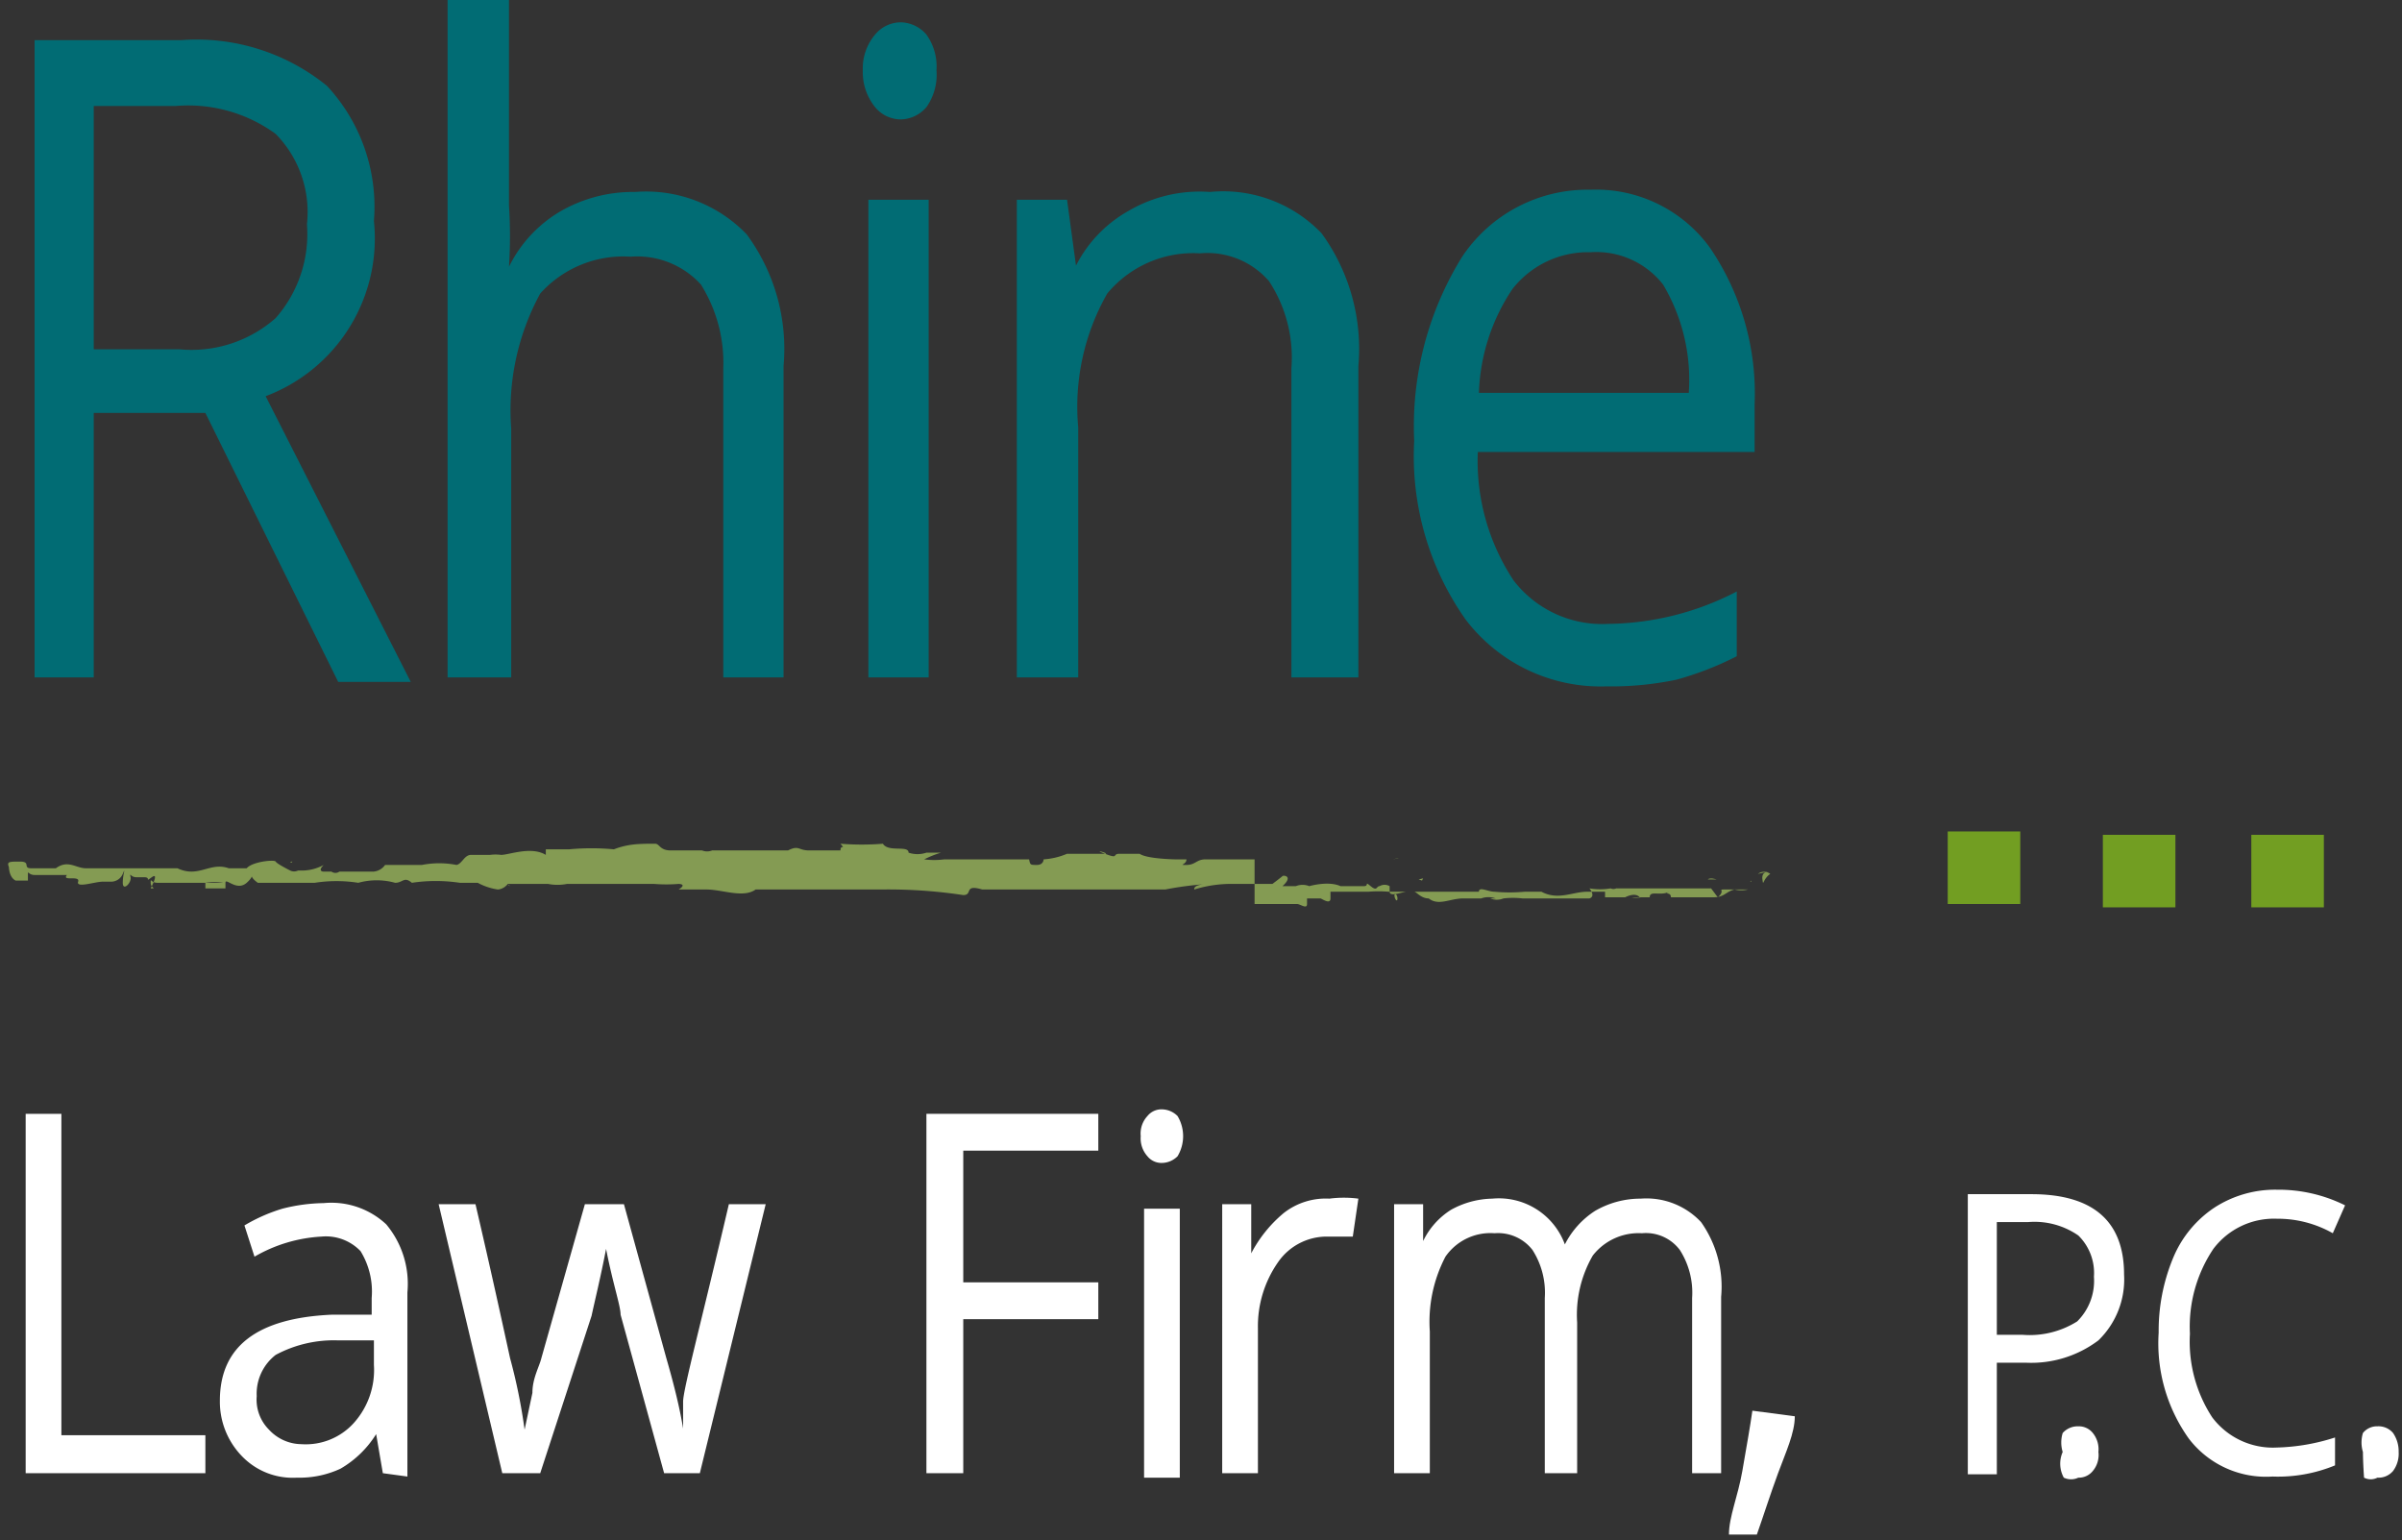 <svg id="law_Image" data-name="law Image" xmlns="http://www.w3.org/2000/svg" viewBox="0 0 21.52 13.8"><rect x="0" y="0" width="21.52" height="13.8" fill="#333333" stroke="none"/><defs><style>.cls-1{fill:#016c74;}.cls-2{fill:#fff;}.cls-3{fill:#849b53;}.cls-4{fill:#729e22;}</style></defs><g id="Rhine"><path class="cls-1" d="M2,5.15V7.52H1.47V1.81H2.78a1.85,1.85,0,0,1,1.31.41,1.59,1.59,0,0,1,.42,1.21A1.51,1.51,0,0,1,3.54,5l1.3,2.56H4.19L3,5.15Zm0-.57h.77a1.14,1.14,0,0,0,.86-.28,1.14,1.14,0,0,0,.28-.84,1,1,0,0,0-.28-.81,1.33,1.33,0,0,0-.9-.25H2Z" transform="translate(-1.16 -1.45)"/><path class="cls-1" d="M7.64,7.52V4.75A1.32,1.32,0,0,0,7.44,4a.77.77,0,0,0-.63-.25A1,1,0,0,0,6,4.08a2.19,2.19,0,0,0-.26,1.21V7.52H5.17V1.45h.55V3.29a4.22,4.22,0,0,1,0,.55h0a1.18,1.18,0,0,1,.45-.49,1.3,1.3,0,0,1,.68-.18,1.25,1.25,0,0,1,1,.38,1.73,1.73,0,0,1,.33,1.18V7.52Z" transform="translate(-1.16 -1.45)"/><path class="cls-1" d="M8.89,2.08A.47.47,0,0,1,9,1.76a.3.3,0,0,1,.23-.11.31.31,0,0,1,.23.11.49.49,0,0,1,.09.32.5.5,0,0,1-.09.33.31.31,0,0,1-.23.11A.3.3,0,0,1,9,2.41.5.5,0,0,1,8.89,2.08Zm.59,5.44H8.94V3.24h.54Z" transform="translate(-1.16 -1.45)"/><path class="cls-1" d="M12.73,7.52V4.75a1.25,1.25,0,0,0-.2-.78.73.73,0,0,0-.62-.25,1,1,0,0,0-.83.36,2.05,2.05,0,0,0-.26,1.2V7.52h-.55V3.24h.45l.08.59h0a1.17,1.17,0,0,1,.47-.49A1.26,1.26,0,0,1,12,3.17a1.22,1.22,0,0,1,1,.37,1.76,1.76,0,0,1,.33,1.19V7.52Z" transform="translate(-1.16 -1.45)"/><path class="cls-1" d="M15.55,7.6A1.52,1.52,0,0,1,14.29,7a2.54,2.54,0,0,1-.46-1.6,2.88,2.88,0,0,1,.43-1.65,1.35,1.35,0,0,1,1.15-.6,1.26,1.26,0,0,1,1.07.52,2.32,2.32,0,0,1,.4,1.4V5.5H14.4a1.94,1.94,0,0,0,.32,1.15,1,1,0,0,0,.85.39,2.55,2.55,0,0,0,1.15-.29v.58a2.84,2.84,0,0,1-.54.21A2.86,2.86,0,0,1,15.55,7.6Zm-.14-3.89a.86.86,0,0,0-.7.33,1.77,1.77,0,0,0-.3.93h1.88A1.67,1.67,0,0,0,16.06,4,.76.76,0,0,0,15.41,3.71Z" transform="translate(-1.16 -1.45)"/></g><g id="Law_Firm" data-name="Law Firm"><path class="cls-2" d="M1.39,14.65V11.43h.32v2.88H3v.34Z" transform="translate(-1.16 -1.45)"/><path class="cls-2" d="M4.59,14.65l-.06-.35h0a.92.92,0,0,1-.32.31.87.87,0,0,1-.39.08.63.63,0,0,1-.49-.19A.7.7,0,0,1,3.13,14c0-.49.34-.74,1-.77h.36v-.15a.69.69,0,0,0-.1-.42.43.43,0,0,0-.35-.13,1.34,1.34,0,0,0-.6.18l-.09-.28a1.52,1.52,0,0,1,.34-.15,1.57,1.57,0,0,1,.37-.05.72.72,0,0,1,.56.19.83.83,0,0,1,.19.61v1.65Zm-.73-.26a.58.58,0,0,0,.47-.19.71.71,0,0,0,.18-.52v-.22l-.32,0a1.1,1.1,0,0,0-.56.13.44.44,0,0,0-.17.37.38.38,0,0,0,.11.3A.4.4,0,0,0,3.86,14.39Z" transform="translate(-1.16 -1.45)"/><path class="cls-2" d="M7.11,14.65l-.39-1.42c0-.08-.07-.28-.13-.59h0c-.05.26-.1.46-.13.6L6,14.65H5.66l-.57-2.41h.33c.14.6.24,1.06.31,1.38a5,5,0,0,1,.13.64h0l.07-.33c0-.13.06-.23.08-.31l.39-1.38h.35l.38,1.38q.11.38.15.63h0l0-.24c0-.11.16-.7.41-1.77h.33l-.59,2.41Z" transform="translate(-1.16 -1.45)"/><path class="cls-2" d="M9.79,14.65H9.46V11.43H11v.33H9.79v1.18H11v.33H9.79Z" transform="translate(-1.16 -1.45)"/><path class="cls-2" d="M11.38,11.63a.23.23,0,0,1,.06-.18.16.16,0,0,1,.13-.06.2.2,0,0,1,.14.06.35.35,0,0,1,0,.36.2.2,0,0,1-.14.06.16.16,0,0,1-.13-.06A.24.24,0,0,1,11.38,11.63Zm.35,3.06h-.32V12.28h.32Z" transform="translate(-1.16 -1.45)"/><path class="cls-2" d="M13.07,12.19a1,1,0,0,1,.26,0l-.05.34-.23,0a.53.53,0,0,0-.44.23,1,1,0,0,0-.18.59v1.3h-.32V12.24h.26l0,.44h0a1.18,1.18,0,0,1,.29-.36A.61.61,0,0,1,13.07,12.19Z" transform="translate(-1.16 -1.45)"/><path class="cls-2" d="M16.32,14.65V13.08a.71.71,0,0,0-.11-.43.38.38,0,0,0-.34-.15.52.52,0,0,0-.44.2,1.06,1.06,0,0,0-.14.6v1.35H15V13.08a.71.71,0,0,0-.11-.43.39.39,0,0,0-.34-.15.49.49,0,0,0-.44.21,1.26,1.26,0,0,0-.14.67v1.27h-.32V12.24h.26l0,.33h0a.68.68,0,0,1,.25-.28.79.79,0,0,1,.37-.1.63.63,0,0,1,.65.41h0a.77.77,0,0,1,.27-.3.81.81,0,0,1,.41-.11.67.67,0,0,1,.54.21,1,1,0,0,1,.18.67v1.58Z" transform="translate(-1.16 -1.45)"/><path class="cls-2" d="M17.24,14.14l0,0c0,.15-.08.32-.15.51s-.13.38-.19.55h-.25c0-.16.08-.34.12-.57s.07-.4.09-.54Z" transform="translate(-1.16 -1.45)"/><path class="cls-2" d="M20.19,12.87a.76.76,0,0,1-.23.59,1,1,0,0,1-.65.2h-.26v1h-.26V12.15h.57C19.91,12.15,20.19,12.39,20.19,12.87Zm-1.14.54h.23a.8.8,0,0,0,.49-.12.51.51,0,0,0,.15-.4.47.47,0,0,0-.14-.37.69.69,0,0,0-.45-.12h-.28Z" transform="translate(-1.16 -1.45)"/><path class="cls-2" d="M19.64,14.46a.29.29,0,0,1,0-.17.18.18,0,0,1,.14-.06.16.16,0,0,1,.13.06.23.23,0,0,1,.05.17.22.22,0,0,1-.05.17.16.16,0,0,1-.13.06.15.15,0,0,1-.13,0A.26.26,0,0,1,19.64,14.46Z" transform="translate(-1.16 -1.45)"/><path class="cls-2" d="M21.56,12.37a.68.68,0,0,0-.57.27,1.25,1.25,0,0,0-.21.76,1.24,1.24,0,0,0,.2.75.68.68,0,0,0,.58.27,1.83,1.83,0,0,0,.52-.09v.25a1.34,1.34,0,0,1-.56.1.87.87,0,0,1-.75-.34,1.47,1.47,0,0,1-.27-.95,1.7,1.7,0,0,1,.13-.67,1,1,0,0,1,.37-.45,1,1,0,0,1,.56-.16,1.34,1.34,0,0,1,.61.14l-.11.25A1,1,0,0,0,21.56,12.37Z" transform="translate(-1.16 -1.45)"/><path class="cls-2" d="M22.33,14.46a.29.29,0,0,1,0-.17.16.16,0,0,1,.13-.06.17.17,0,0,1,.14.06.29.29,0,0,1,.05.17.26.26,0,0,1-.05.17.17.17,0,0,1-.14.06.13.13,0,0,1-.12,0S22.33,14.55,22.33,14.46Z" transform="translate(-1.16 -1.45)"/></g><g id="Line"><path class="cls-3" d="M17.11,9.32s0,0,0,0v0Z" transform="translate(-1.16 -1.45)"/><path class="cls-3" d="M17,9.26s-.06,0-.05.07,0,0,.07-.05,0,0,0,0,0,0,0,0a.09.09,0,0,0-.11,0Z" transform="translate(-1.16 -1.45)"/><path class="cls-3" d="M14.69,9.21h0Z" transform="translate(-1.16 -1.45)"/><path class="cls-3" d="M13.29,9.19h0Z" transform="translate(-1.16 -1.45)"/><path class="cls-3" d="M13.05,9.15h0Z" transform="translate(-1.16 -1.45)"/><path class="cls-3" d="M14.69,9.21h0S14.68,9.21,14.69,9.21Z" transform="translate(-1.16 -1.45)"/><path class="cls-3" d="M16.64,9.34h0Z" transform="translate(-1.16 -1.45)"/><path class="cls-3" d="M15.31,9.18h0Z" transform="translate(-1.16 -1.45)"/><path class="cls-3" d="M15.79,9.18s0,0,0,0,0,0,0,0Z" transform="translate(-1.16 -1.45)"/><path class="cls-3" d="M16.54,9.23h0Z" transform="translate(-1.16 -1.45)"/><path class="cls-3" d="M15,9.18h0Z" transform="translate(-1.16 -1.45)"/><path class="cls-3" d="M1.72,9.39h0Z" transform="translate(-1.16 -1.45)"/><path class="cls-3" d="M1.17,9.25h0v0Z" transform="translate(-1.16 -1.45)"/><path class="cls-3" d="M12.62,9.12Z" transform="translate(-1.16 -1.45)"/><path class="cls-3" d="M8.6,9.14s-.08,0,0,.06S8.65,9.15,8.6,9.14Z" transform="translate(-1.16 -1.45)"/><path class="cls-3" d="M16.63,9.34h0Z" transform="translate(-1.16 -1.45)"/><polygon class="cls-3" points="7.43 7.75 7.43 7.75 7.43 7.75 7.43 7.75"/><path class="cls-3" d="M11.61,9.13v0Z" transform="translate(-1.16 -1.45)"/><path class="cls-3" d="M12.36,9.17h0Z" transform="translate(-1.16 -1.45)"/><path class="cls-3" d="M11.22,9.17h0Z" transform="translate(-1.16 -1.45)"/><path class="cls-3" d="M10.81,9.17h0Z" transform="translate(-1.16 -1.45)"/><path class="cls-3" d="M3,9.37l0,0S2.88,9.37,3,9.37Z" transform="translate(-1.16 -1.45)"/><path class="cls-3" d="M16.64,9.32v0h0S16.65,9.33,16.64,9.32Z" transform="translate(-1.16 -1.45)"/><path class="cls-3" d="M11.2,9.4h0Z" transform="translate(-1.16 -1.45)"/><path class="cls-3" d="M5.86,9.37h0Z" transform="translate(-1.16 -1.45)"/><path class="cls-3" d="M11,9.4l0,0h0Z" transform="translate(-1.16 -1.45)"/><path class="cls-3" d="M2.93,9.35Z" transform="translate(-1.16 -1.45)"/><path class="cls-3" d="M2.51,9.41c.06,0,0,0,0-.05s0,0,.06,0,.08,0,.11,0,0,0,0,0,.15,0,.2,0h0a.11.11,0,0,1,0,0s.05,0,.06,0H3s0,0,0,0a.5.5,0,0,1,.16,0s-.1,0,0,0H3c0,.05,0,0,0,.05h.18s0,0,0-.05.1.08.19,0,0-.07.1,0l0,0c.09,0,0,0,.14,0h0s0,0,.08,0v0c.09,0,.19,0,.29,0s0,0,0,0a1.26,1.26,0,0,1,.39,0l0,0s0,0,0,0,0,0,0,0,0,0,0,0a.62.62,0,0,1,.33,0h0c.07,0,.08-.06.15,0h0a1.45,1.45,0,0,1,.43,0s.15,0,.16,0a.54.54,0,0,0,.18.06s.05,0,.09-.05v0l0,0,0,0h0s0,0,0,0,.14,0,.14,0l.14,0,0,0c.07,0,0,0,.08,0s0,0,0,0a.44.44,0,0,0,.17,0v0h.33s0-.05,0-.05v0s0,0,0,0,0,0,0,.05h0s0,0,0,0,.09,0,.12,0h.26s0,0,.07,0a1.38,1.38,0,0,0,.22,0c.06,0,0,0,0,0s.08,0,0,.05l.25,0,0,0a0,0,0,0,1,0,0h0c.14,0,.33.08.44,0h0l.12,0c.05,0,0,0,0,0s.19,0,.3,0,.28,0,.39,0H9s0,0,.06,0,0,0,0,0a4.48,4.48,0,0,1,.73.05c.09,0,0-.1.17-.05l0,0c.18,0,.37,0,.54,0h0s.13,0,.13,0,0,0,0,0,.09,0,.11,0h0s.11,0,.09,0,.13,0,.18,0,.11,0,.12,0,.12,0,.16,0,0,0,0,0,.09,0,.08,0,.18,0,.23,0a3,3,0,0,1,.39-.05s-.14,0-.13.05a1.12,1.12,0,0,1,.31-.05s0,0,0,0,.23,0,.34,0h0s.05,0,.05,0h0s.08-.06.09-.07.1,0,0,.09,0,0,0,0,0,0,0,0,0,0,.12,0l0,0a.16.16,0,0,1,.12,0s0,0,0,0,.17-.05.28,0c0,0,0,0,0,0h.06l0,0c.06,0,.1,0,.14,0h.06l-.05,0c.05,0,0-.05.06,0s.05,0,.08,0h0a.09.09,0,0,1,.09,0s0,0,0,.05.12,0,.15,0a0,0,0,0,0,0,0l0,0s0,0,0,0,0,0,.07,0h0c.08,0,.16,0,.24,0s-.07,0,0,0,.23,0,.34,0h0c0-.05.08,0,.14,0a0,0,0,0,0,0,0,1.48,1.48,0,0,0,.27,0h.15s0,0,0,0c.15.08.28,0,.41,0h.09s0,0,0,0l.07,0s0,0,0,.05a0,0,0,0,1,0,0c.06,0,0,0,.09,0h0l.09,0s0,0,0,0,.09-.05.13,0l-.07,0a.2.2,0,0,0,.08,0h0l.08,0h0c0-.07.11,0,.19-.06-.08.05,0,0,0,.06l0,0s.06,0,.11,0,0,0,0,0,0,0,0,0,.17,0,.27,0,.11-.05.19-.07,0,0,0,0a.24.24,0,0,0,.12,0s0,0,0,0,0,0,.07,0,0,0,0,0l.12,0s0,0,0,0,.12,0,.13,0h0s0,0,0,0-.06,0-.06,0h0s-.12,0-.18,0l0,0-.06,0s0,0,0,0,0,0-.07,0h0s0,0,0,0-.12,0-.14,0h0c-.1,0,0,0-.08.07l-.06-.08v0h0s0,0,0,0-.14,0-.15,0,0,0,0,0-.06,0-.11,0,.06,0,0,0-.09,0-.13,0-.09,0-.15,0l-.19,0h0s-.07,0-.12,0,0,0,0,0h0a.06.06,0,0,1-.05,0v0a.57.57,0,0,1-.19,0s.06.07,0,.09,0,0,0,0h0l0,0s0,0-.05,0,0,0,0,0h0l-.08,0s0,0,0,0,0,0,0,0-.05,0-.06,0l0,0s-.14,0-.11,0h0c-.09,0-.2,0-.3,0h0a.74.74,0,0,0-.17,0s0,0,0,0a.16.16,0,0,1-.12,0c.05,0,0,0,.05,0a.19.19,0,0,0-.13,0s0,0-.07,0l0,0h-.09l0,0c-.12,0-.22.07-.31,0s.07,0,0,0-.11-.06-.13-.06-.07,0-.15,0,0,0,0,.06-.06-.05,0-.06h0s0,0,0,0h0s-.1,0-.08,0,0,0,0,0a1.09,1.09,0,0,0-.18,0s0,0,0,0-.05,0-.12,0,0,0-.06,0,0,0,0,0-.12,0-.16,0h0l0,0s0,0,0,0,0,0,0,.06-.08,0-.09,0,0,0,.06,0h-.05s0,0,0,0,0,0-.13,0,0,0,0,0,0,0,0,.05-.06,0-.09,0h0s0,0-.07,0,0,0,0,0-.1,0-.16,0,0,0,0,0-.07,0-.14,0,0,0,0,0l.12,0-.08,0s.07,0,.1,0,0,0,0,0-.09,0-.15,0V9.15c-.09,0-.15,0-.25,0h0s-.07,0-.1,0,0,0,0,0-.08,0-.09,0l0,0c-.08,0-.09.05-.17.05s0,0,0-.05,0,0,0,0-.08,0-.11,0,0,0,0,0h0s-.05,0,0,0-.24,0-.31-.05h-.18c-.07,0,0,.05-.13,0s.05,0,0,0-.1,0-.16,0h0c-.05,0-.11,0-.18,0h0a.65.65,0,0,1-.21.05s0,0,0,0,0,.05-.06.05-.06,0-.07-.05H10s-.07,0-.1,0h0c-.09,0-.09,0-.19,0h0c-.05,0,0,0-.09,0l0,0a.69.69,0,0,1-.18,0,.94.94,0,0,1,.15-.06l-.13,0h0a.25.25,0,0,1-.16,0c0-.07-.18,0-.23-.08a2.41,2.41,0,0,1-.38,0c.05.06,0,0,0,.06H8.59l-.1,0s0,0,0,0,0,0-.08,0,0,0-.06,0l.06,0c-.1,0-.09-.05-.19,0h0s-.19,0-.24,0,0,0,0,0-.27,0-.37,0v0s0,0-.07,0,0,0,0,0a.12.12,0,0,1-.09,0l0,0c-.12,0-.18,0-.28,0s-.1-.06-.14-.06h0c-.14,0-.24,0-.37.05a2.15,2.15,0,0,0-.4,0s0,0,0,0-.08,0-.08,0h0s-.08,0-.13,0v.05c-.13-.08-.33,0-.4,0a.38.38,0,0,0-.1,0v0H5.38l0,0c-.06,0-.08.08-.13.09l0,0a.81.81,0,0,0-.31,0s0,0,0,0-.19,0-.17,0-.11,0-.16,0v0a.14.14,0,0,1-.11.06s0,0,0,0,0,0-.11,0l0,0c-.06,0,0,0-.08,0s-.1,0-.11,0a.06.06,0,0,1-.07,0v0c-.09,0-.13,0-.19,0v0h.12s-.06,0,0-.06a.41.41,0,0,1-.18.05H3.84s-.06,0-.09,0,0,0,0,0,0,0,0,0h.08a.08.08,0,0,1-.07,0l0,0s-.12-.06-.13-.08-.21,0-.26.06,0,0,0,0h0c-.05,0-.15,0-.16,0s0,0,0,0h0c-.17-.06-.27.09-.46,0h0c-.22,0-.44,0-.65,0s-.07,0-.11,0v0l-.06,0c-.09,0-.16-.08-.27,0v0s-.12,0-.12,0a0,0,0,0,1,0,0v0l-.1,0c-.08,0,0-.06-.1-.06s-.12,0-.1.05,0,0,0,0h0s0,.09.06.12l.07,0,0,0H1.26s.05,0,.08,0l0,0,.07,0s0,0,0,0,0,0,0-.05,0,0,.06,0,0,0,0,0,.08,0,.1,0,.11,0,.11,0l.08,0c-.05.06.12,0,.1.06s.15,0,.22,0h0l.08,0s.07,0,.1-.07,0,0,0,.08.08,0,.07-.05,0,0,.05,0,0,0,.07,0,0,.05.07,0S2.51,9.41,2.51,9.41Zm1.43-.08Zm.12,0H4s0,0,0,0Zm-.25-.2h0Z" transform="translate(-1.16 -1.45)"/><polygon class="cls-3" points="2.61 7.72 2.6 7.73 2.61 7.73 2.62 7.72 2.61 7.72"/><polygon class="cls-3" points="13.55 7.77 13.54 7.77 13.55 7.77 13.55 7.77"/><polygon class="cls-3" points="4.57 7.94 4.56 7.93 4.55 7.93 4.57 7.94"/><path class="cls-3" d="M15.38,9.31h0Z" transform="translate(-1.16 -1.45)"/><path class="cls-3" d="M15.66,9.32h0Z" transform="translate(-1.16 -1.45)"/><path class="cls-3" d="M15.88,9.33h0Z" transform="translate(-1.16 -1.45)"/><path class="cls-3" d="M12.37,9.36Z" transform="translate(-1.16 -1.45)"/><path class="cls-3" d="M13.42,9.3h0Z" transform="translate(-1.16 -1.45)"/><polygon class="cls-3" points="10.04 7.95 10.04 7.95 10.04 7.95 10.04 7.95"/><path class="cls-3" d="M13.34,9.31h0Z" transform="translate(-1.16 -1.45)"/><polygon class="cls-3" points="15.68 7.9 15.69 7.9 15.69 7.89 15.68 7.9"/><path class="cls-3" d="M16.85,9.34h0Z" transform="translate(-1.16 -1.45)"/><path class="cls-3" d="M16.89,9.33h0Z" transform="translate(-1.16 -1.45)"/><path class="cls-3" d="M16.55,9.33h0Z" transform="translate(-1.16 -1.45)"/><path class="cls-3" d="M16.46,9.33l.08,0h0S16.48,9.31,16.46,9.33Z" transform="translate(-1.16 -1.45)"/><path class="cls-3" d="M16.09,9.21h.07s0,0,0,0S16.19,9.21,16.09,9.21Z" transform="translate(-1.16 -1.45)"/><path class="cls-3" d="M15.86,9.19s0,0,0,0S15.83,9.18,15.86,9.19Z" transform="translate(-1.16 -1.45)"/><path class="cls-3" d="M14.19,9.19v0S14.19,9.17,14.19,9.19Z" transform="translate(-1.16 -1.45)"/><polygon class="cls-3" points="12.71 7.88 12.74 7.89 12.75 7.87 12.71 7.88"/><polygon class="cls-3" points="12.52 7.69 12.53 7.69 12.48 7.7 12.52 7.69"/><path class="cls-3" d="M10.88,9.15v0S10.92,9.14,10.88,9.15Z" transform="translate(-1.16 -1.45)"/><path class="cls-3" d="M9.67,9.18a.06.06,0,0,0-.06,0S9.66,9.19,9.67,9.18Z" transform="translate(-1.16 -1.45)"/><polygon class="cls-3" points="4.88 7.68 4.91 7.67 4.86 7.68 4.88 7.68"/><rect class="cls-4" x="17.45" y="7.45" width="0.65" height="0.65"/><rect class="cls-4" x="18.84" y="7.48" width="0.65" height="0.65"/><rect class="cls-4" x="20.17" y="7.48" width="0.65" height="0.65"/></g></svg>